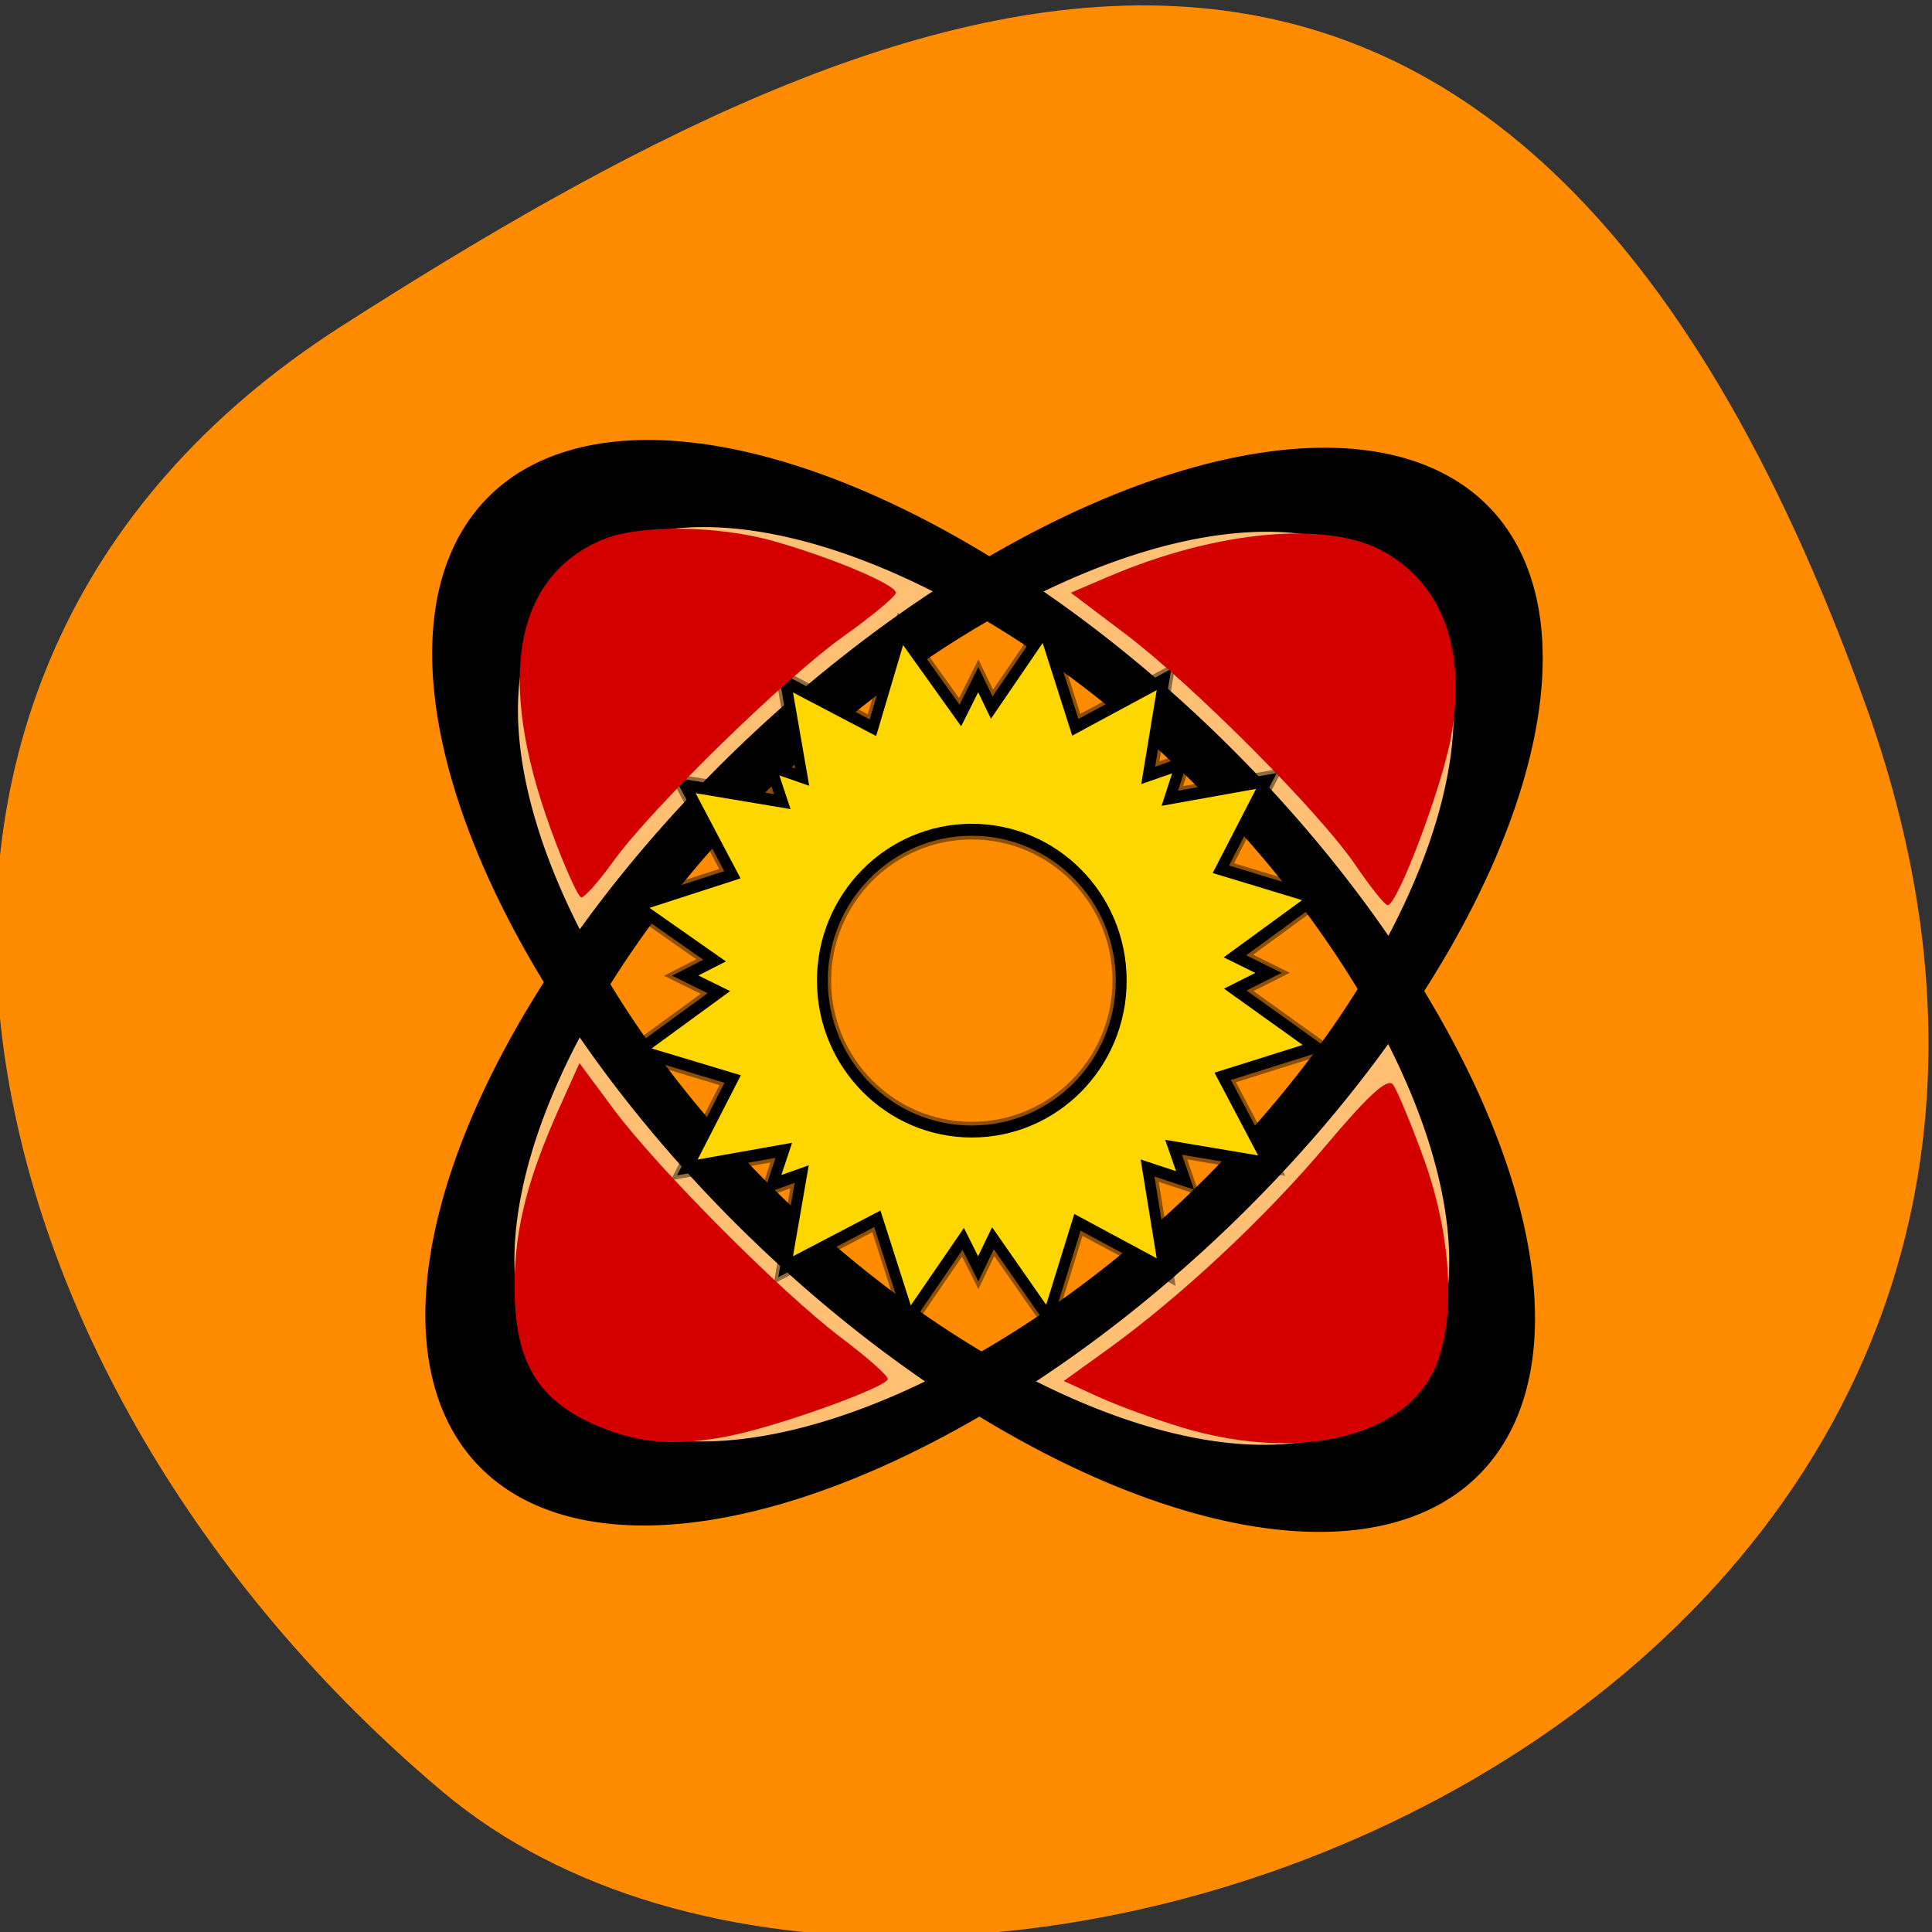 <svg xmlns="http://www.w3.org/2000/svg" xmlns:xlink="http://www.w3.org/1999/xlink" viewBox="0 0 256 256"><rect x="0" y="0" width="256" height="256" fill="#333333" stroke="none"/><defs><clipPath><path d="M 0,64 H64 V128 H0 z"/></clipPath></defs><g color="#000"><path d="m -1360.14 1641.33 c 46.11 -98.28 -119.59 -146.07 -181.85 -106.06 -62.25 40.01 -83.52 108.58 -13.01 143.08 70.51 34.501 148.75 61.26 194.86 -37.03 z" transform="matrix(1.037 0 0 -1.357 1657.71 2320.79)" fill="#ff8c00"/></g><g transform="matrix(1.112 0 0 1.109 43.815 49.51)"><path id="0" d="m 15.862,69.48 47.35,-53.2" fill="#000002" fill-rule="evenodd" fill-opacity="0.201"/><path id="1" d="m 110.56,16.285 47.35,53.2" fill="#000002" fill-rule="evenodd" fill-opacity="0.201"/><use xlink:href="#0" width="1" height="1"/><use xlink:href="#1" width="1" height="1"/><path d="m 140.14 26.23 c 8.752 20.05 -10.661 57.36 -43.33 83.28 -32.672 25.92 -66.29 30.683 -75.04 10.632 -8.752 -20.05 10.661 -57.36 43.33 -83.28 32.672 -25.92 66.29 -30.683 75.04 -10.632 z m -12.583 105.42 c -21.36 7.488 -59.57 -12.626 -85.3 -44.899 -25.726 -32.27 -29.27 -64.54 -7.911 -72.03 21.36 -7.488 59.57 12.626 85.3 44.899 25.726 32.27 29.27 64.54 7.911 72.03 z" fill="#fff" fill-rule="evenodd" fill-opacity="0.45"/><path id="2" d="m 148.82 80.28 a 63.78 69.09 0 1 1 -127.56 0 63.78 69.09 0 1 1 127.56 0 z" transform="matrix(0.928 -0.736 0.229 0.526 -19.445 93.6)" fill="none" stroke="#000" stroke-width="11.1"/><use xlink:href="#2" transform="matrix(-0.043 0.954 -1.047 -0.043 157.83 2.033)" width="1" height="1"/><g stroke="#000" transform="matrix(1.076 0 0 1.193 -6.885 -17.382)" fill="#ffd700" fill-rule="evenodd"><path d="m 85.44,40.29 -5.833,7.728 -1.492,-2.803 -1.984,3.593 -6.562,-8.301 -3.12,9.524 -9.665,-4.584 1.831,9.524 -3.51,-1.1 1.306,3.562 -10.75,-1.626 5.222,8.951 -10.614,3.113 8.647,5.482 -3.255,1.502 3.73,1.657 -8.885,5.869 10.411,2.834 -5.02,8.858 10.682,-1.719 -1.255,3.422 3.238,-1.038 -1.78,9.276 10.156,-4.801 3.51,9.927 6,-7.913 1.662,3 1.628,-3.066 6.104,7.914 3.255,-9.509 9.58,4.661 -1.814,-10.1 4.154,1.239 -1.272,-3.314 10.512,1.595 -5.07,-8.703 10.292,-2.927 -8.902,-5.761 3.679,-1.673 -3.713,-1.657 8.868,-5.854 -10.428,-2.865 5.04,-8.843 -10.699,1.734 1.238,-3.438 -3.628,1.146 1.746,-9.602 -9.817,4.785 -3.425,-9.71 z M 77.4,60.252 c 9.137,0 16.548,6.769 16.548,15.11 0,8.346 -7.411,15.11 -16.548,15.11 -9.137,0 -16.548,-6.769 -16.548,-15.11 0,-8.346 7.411,-15.11 16.548,-15.11 z" stroke-opacity="0.441" stroke-width="1.945"/><path d="m 85.44,40.29 -5.833,7.728 -1.492,-2.803 -1.984,3.593 -6.562,-8.301 -3.12,9.524 -9.665,-4.584 1.831,9.524 -3.51,-1.1 1.306,3.562 -10.75,-1.626 5.222,8.951 -10.614,3.113 8.647,5.482 -3.255,1.502 3.73,1.657 -8.885,5.869 10.411,2.834 -5.02,8.858 10.682,-1.719 -1.255,3.422 3.238,-1.038 -1.78,9.276 10.156,-4.801 3.51,9.927 6,-7.913 1.662,3 1.628,-3.066 6.104,7.914 3.255,-9.509 9.58,4.661 -1.814,-10.1 4.154,1.239 -1.272,-3.314 10.512,1.595 -5.07,-8.703 10.292,-2.927 -8.902,-5.761 3.679,-1.673 -3.713,-1.657 8.868,-5.854 -10.428,-2.865 5.04,-8.843 -10.699,1.734 1.238,-3.438 -3.628,1.146 1.746,-9.602 -9.817,4.785 -3.425,-9.71 z M 77.4,60.252 c 9.137,0 16.548,6.769 16.548,15.11 0,8.346 -7.411,15.11 -16.548,15.11 -9.137,0 -16.548,-6.769 -16.548,-15.11 0,-8.346 7.411,-15.11 16.548,-15.11 z" stroke-width="1.201"/></g><g fill="#d40000"><path d="M 122.1,58.695 C 117.798,52.354 102.698,37.155 94.637,31.053 l -6.44,-4.875 4.481,-1.921 c 12.917,-5.537 26.13,-6.742 32.799,-2.992 7.07,3.974 9.897,11.8 8.02,22.18 -1.092,6.02 -6.4,20.12 -7.556,20.07 -0.322,-0.014 -2.049,-2.181 -3.836,-4.815 z"/><path d="m 33.555,126.41 c -8.642,-3.084 -11.745,-7.833 -11.64,-17.811 0.069,-6.608 1.591,-12.535 5.397,-21.02 l 2.332,-5.2 4.04,5.462 c 5.189,7.02 20.1,22.04 27.19,27.382 3.03,2.285 5.513,4.49 5.513,4.9 0,0.891 -12.12,5.323 -18.217,6.659 -5.824,1.277 -10.314,1.163 -14.613,-0.371 z"/><path d="m 26.18 54.3 c -6.493 -17.943 -4.284 -30.08 6.276 -34.495 4.27 -1.784 13.703 -1.684 20.36 0.215 6.99 1.994 14.529 5.189 14.529 6.158 0 0.416 -2.784 2.743 -6.187 5.171 -7.093 5.061 -22.906 20.554 -27.479 26.921 -1.702 2.369 -3.411 4.308 -3.799 4.308 -0.388 0 -2.053 -3.725 -3.701 -8.277 z"/><path d="m 101.38,125.89 c -3.164,-0.957 -7.614,-2.593 -9.889,-3.635 l -4.136,-1.895 5.095,-3.68 c 8.765,-6.332 18.902,-15.818 26.2,-24.521 4.976,-5.931 7.288,-8.04 7.917,-7.233 0.488,0.629 2.139,4.596 3.668,8.815 3.692,10.188 3.935,21.15 0.587,26.538 -4.509,7.251 -16.484,9.533 -29.447,5.612 z"/></g></g></svg>